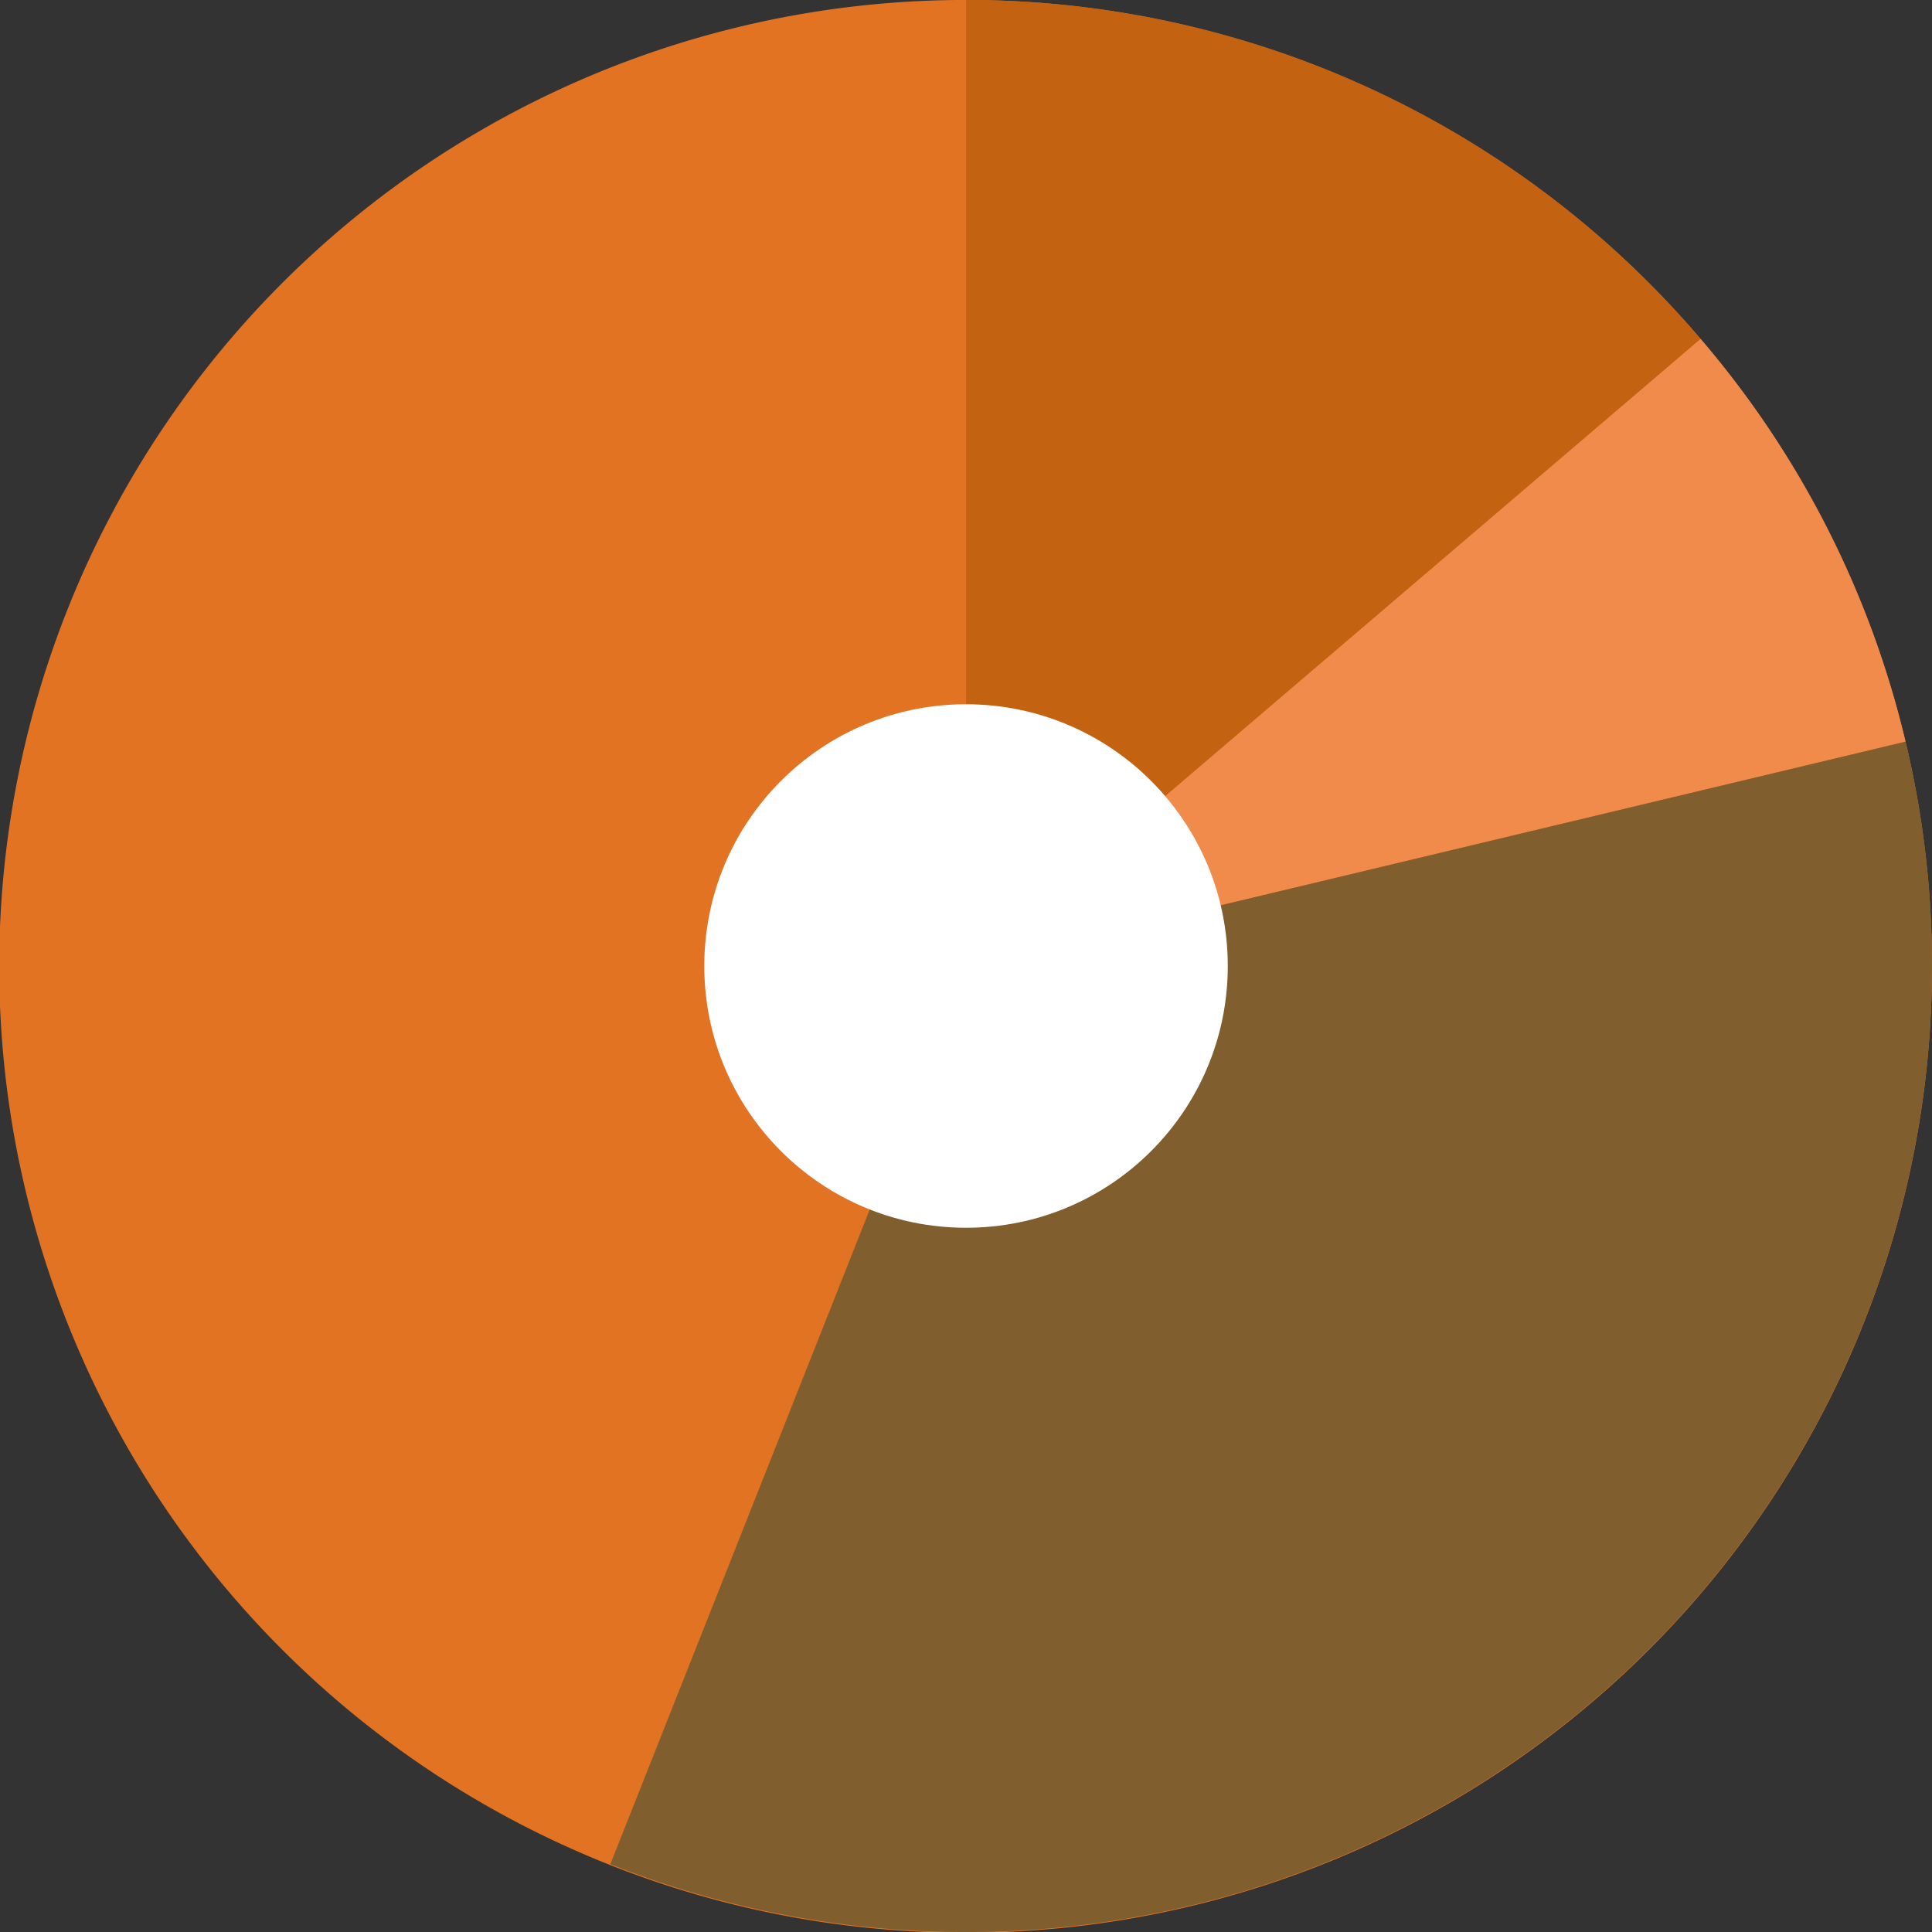 <svg xmlns="http://www.w3.org/2000/svg" width="266.365" height="266.368" viewBox="0 0 266.365 266.368"><rect x="0" y="0" width="266.365" height="266.368" fill="#333333" stroke="none"/><defs><style>.a{fill:#e27323;}.b{fill:#c36210;}.c{fill:#f08b4c;}.d{fill:#815e2e;}.e{fill:#fff;}</style></defs><g transform="translate(-420.18 -104.801)"><path class="a" d="M686.545,238a133.238,133.238,0,1,1-31.9-86.47,133.172,133.172,0,0,1,31.9,86.47Z" transform="translate(0 0)"/><path class="b" d="M563.631,151.534,462.37,238V104.8A132.759,132.759,0,0,1,563.631,151.534Z" transform="translate(91.013 0)"/><path class="c" d="M591.882,175.12,462.37,206.073,563.631,119.6A131.642,131.642,0,0,1,591.882,175.12Z" transform="translate(91.013 31.931)"/><path class="d" d="M629.049,168.14a133.182,133.182,0,0,1-182.215,123.81l49.054-123.81L625.4,137.187A131.858,131.858,0,0,1,629.049,168.14Z" transform="translate(57.496 69.864)"/><circle class="e" cx="36.088" cy="36.088" r="36.088" transform="translate(517.279 201.897)"/></g></svg>